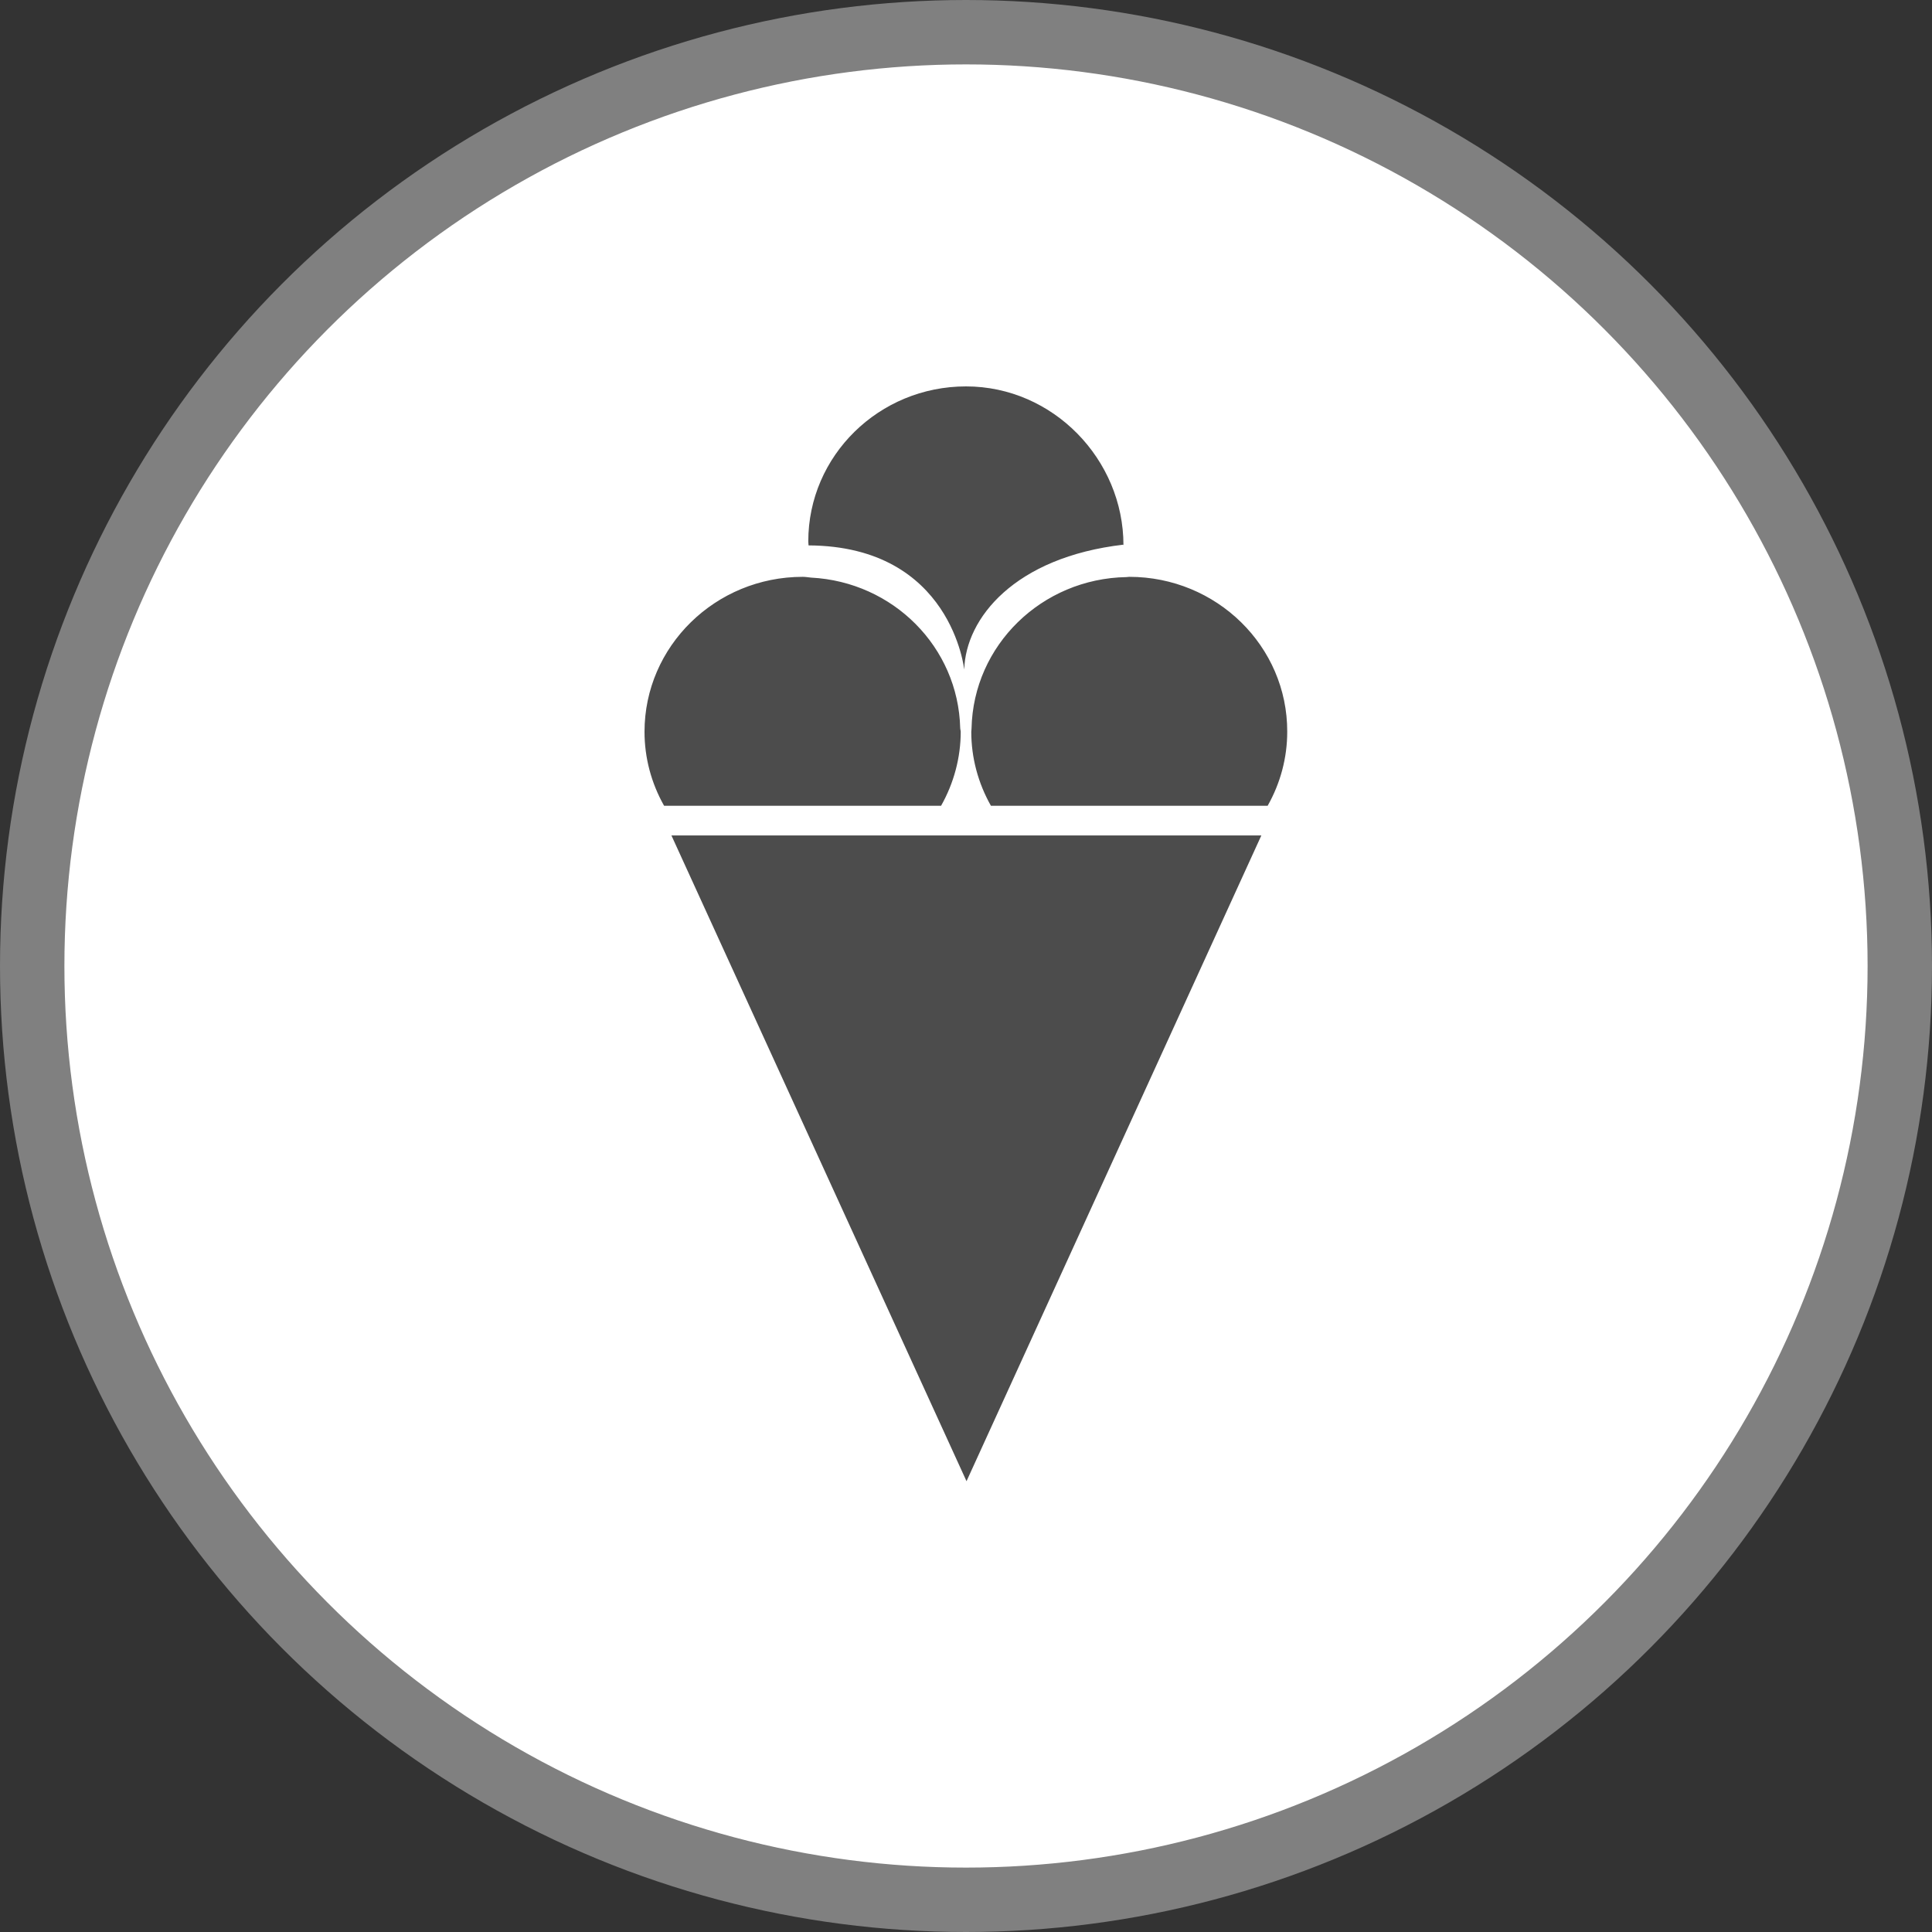 <?xml version="1.0" encoding="UTF-8" standalone="no"?>
<!-- Created with Inkscape (http://www.inkscape.org/) -->

<svg
   xmlns:dc="http://purl.org/dc/elements/1.1/"
   xmlns:cc="http://creativecommons.org/ns#"
   xmlns:rdf="http://www.w3.org/1999/02/22-rdf-syntax-ns#"
   xmlns:svg="http://www.w3.org/2000/svg"
   xmlns="http://www.w3.org/2000/svg"
   xmlns:xlink="http://www.w3.org/1999/xlink"
   xmlns:sodipodi="http://sodipodi.sourceforge.net/DTD/sodipodi-0.dtd"
   xmlns:inkscape="http://www.inkscape.org/namespaces/inkscape"
   width="30px"
   height="30px"
   version="1.1"
   id="svg8"
   inkscape:version="0.92.4 5da689c313, 2019-01-14"
   sodipodi:docname="container.svg">
  <rect width="100%" height="100%" fill="#333333" stroke="none"/>
  <defs
     id="defs2" />
  <sodipodi:namedview
     id="base"
     pagecolor="#ffffff"
     bordercolor="#666666"
     borderopacity="1.0"
     inkscape:pageopacity="0.0"
     inkscape:pageshadow="2"
     inkscape:zoom="13.049334"
     inkscape:cx="18.679046"
     inkscape:cy="12.165829"
     inkscape:document-units="px"
     inkscape:current-layer="layer1"
     showgrid="false"
     inkscape:snap-page="false"
     units="px"
     inkscape:window-width="1884"
     inkscape:window-height="1061"
     inkscape:window-x="0"
     inkscape:window-y="0"
     inkscape:window-maximized="1"
     fit-margin-top="0"
     fit-margin-left="0"
     fit-margin-right="0"
     fit-margin-bottom="0" />
    <circle
       style="color:#000000;clip-rule:nonzero;display:inline;overflow:visible;visibility:visible;opacity:1;isolation:auto;mix-blend-mode:normal;color-interpolation:sRGB;color-interpolation-filters:linearRGB;solid-color:#000000;solid-opacity:1;vector-effect:none;fill:#ffffff;fill-opacity:1;fill-rule:evenodd;stroke:#808080;stroke-width:1;stroke-linecap:butt;stroke-linejoin:miter;stroke-miterlimit:4;stroke-dasharray:none;stroke-dashoffset:0;stroke-opacity:1;marker:none;color-rendering:auto;image-rendering:auto;shape-rendering:auto;text-rendering:auto;enable-background:accumulate"
       id="path815"
       cx="15"
       cy="15"
       r="14.5" />
<g transform="translate(10,6)"><g id="surface1">
<path style=" stroke:none;fill-rule:nonzero;fill:rgb(30%,30%,30%);fill-opacity:1;" d="M 5.008 17 L 0.426 6.973 L 9.586 6.973 Z M 7.449 2.457 C 7.449 2.441 7.445 2.484 7.445 2.465 C 7.445 1.137 6.355 0 5 0 C 3.648 0 2.551 1.078 2.551 2.406 C 2.551 2.43 2.555 2.449 2.555 2.469 C 4.785 2.48 4.973 4.414 4.973 4.398 C 4.992 3.602 5.754 2.652 7.449 2.457 Z M 4.918 5.363 C 4.918 5.344 4.91 5.324 4.91 5.305 C 4.879 4.051 3.871 3.035 2.594 2.969 C 2.551 2.965 2.508 2.957 2.465 2.957 C 1.109 2.957 0.008 4.035 0.008 5.363 C 0.008 5.766 0.113 6.16 0.312 6.512 L 4.613 6.512 C 4.812 6.16 4.918 5.762 4.918 5.363 Z M 7.535 2.957 C 7.52 2.957 7.508 2.961 7.492 2.961 C 6.176 2.984 5.113 4.02 5.086 5.312 C 5.086 5.332 5.082 5.348 5.082 5.363 C 5.082 5.766 5.188 6.16 5.387 6.512 L 9.684 6.512 C 9.883 6.16 9.988 5.766 9.988 5.363 C 9.992 4.035 8.891 2.957 7.535 2.957 Z M 7.535 2.957 "/>
</g>
</g>
</svg>
